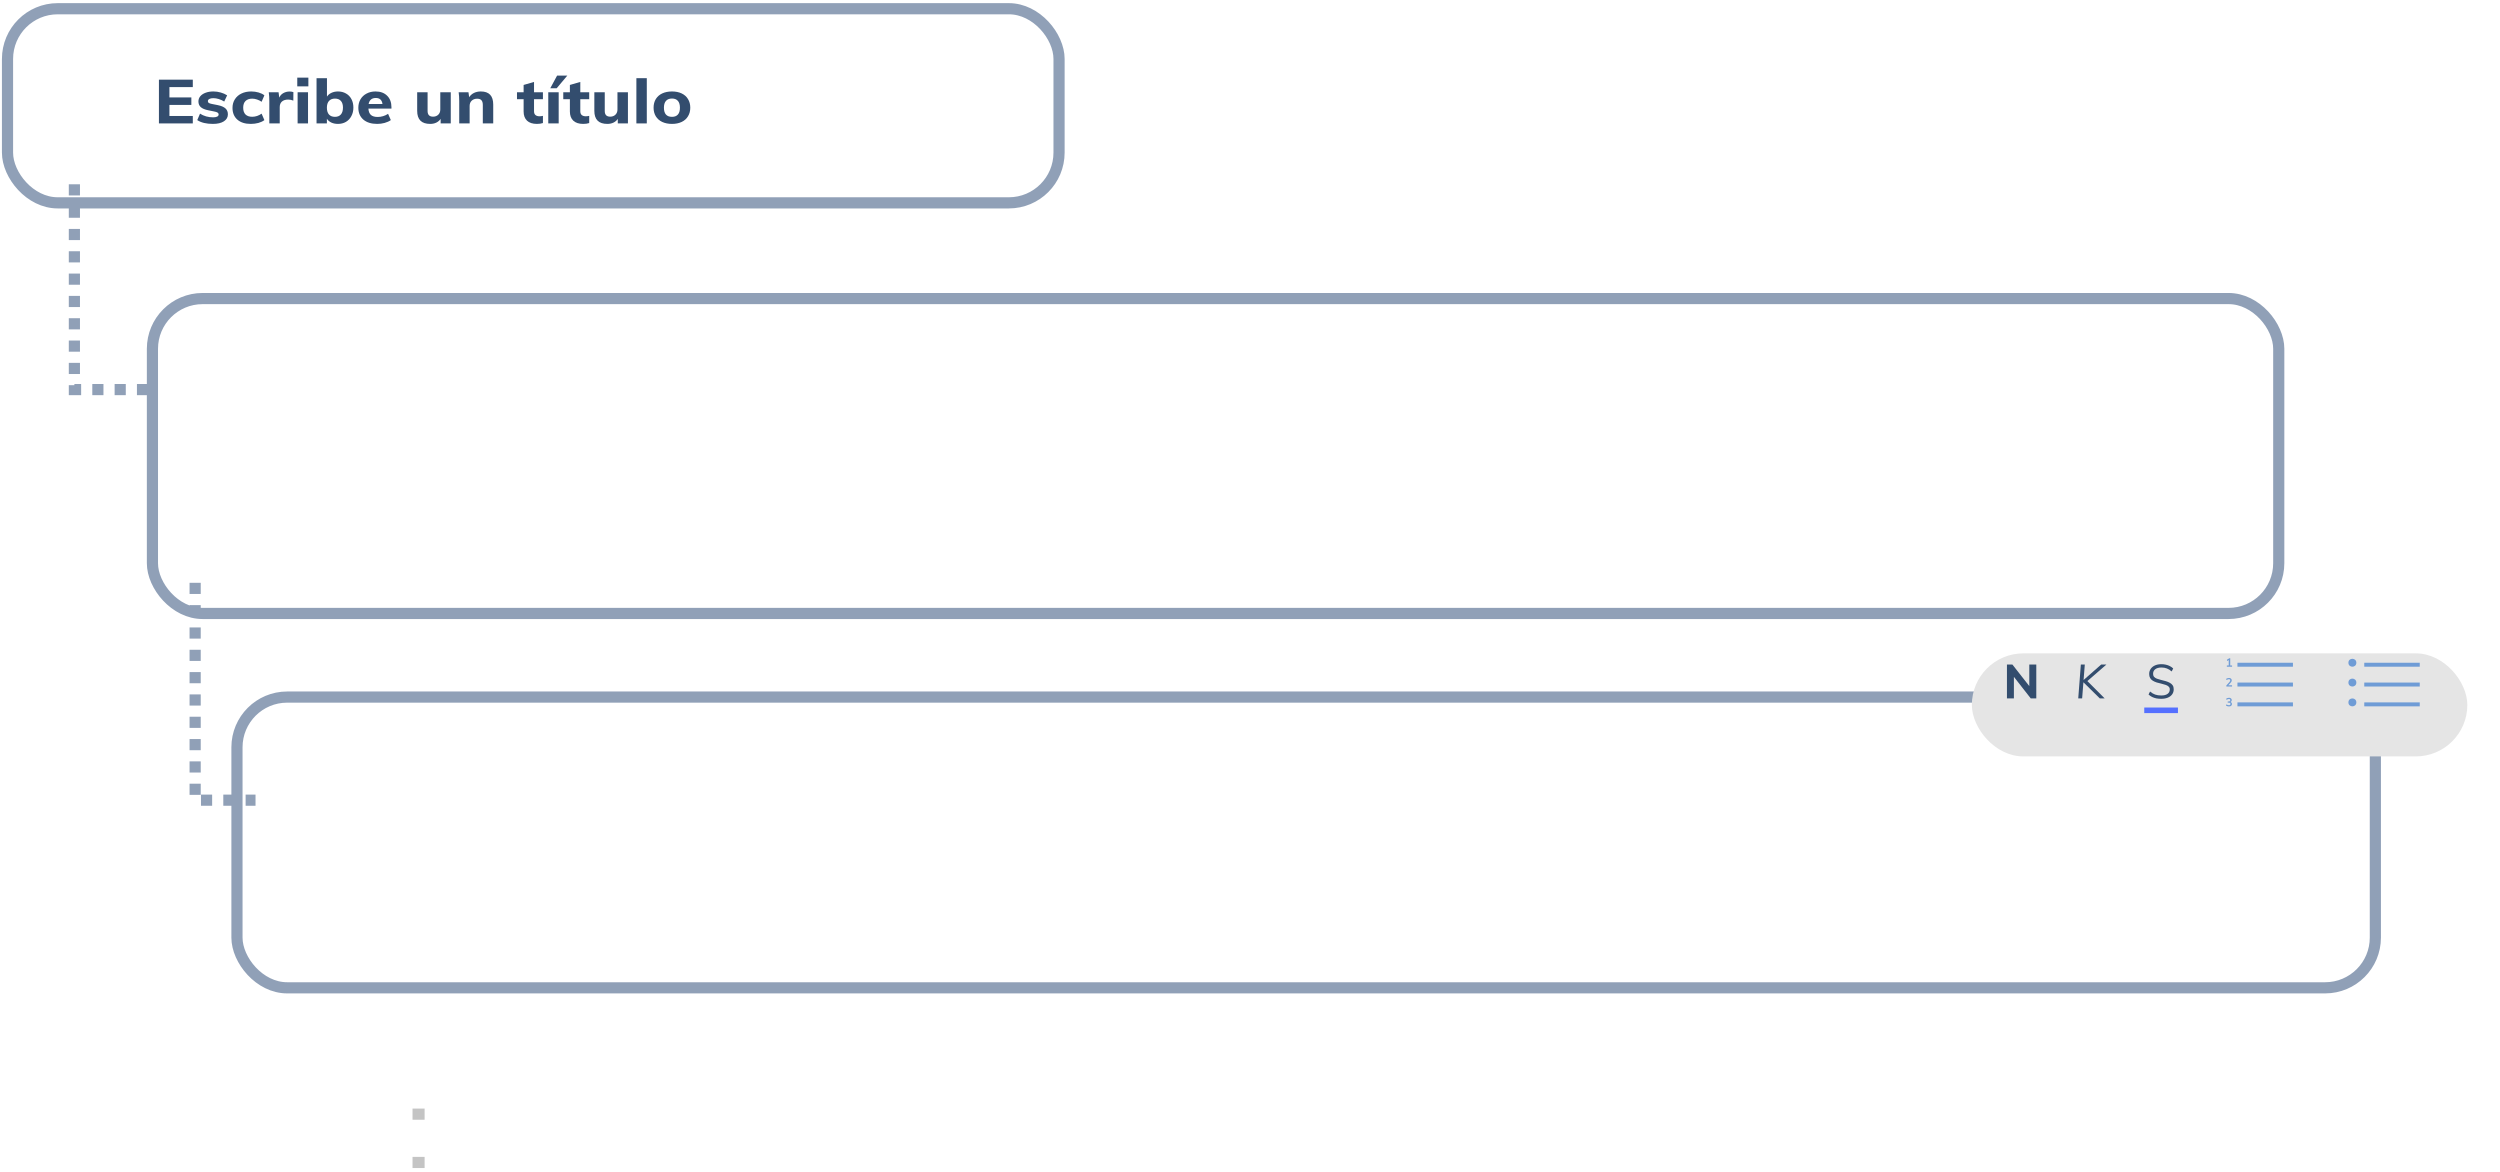 <svg width="224" height="105" viewBox="0 0 224 105" fill="none" xmlns="http://www.w3.org/2000/svg">
<path d="M14.24 11.058V7.138H17.275V7.804H15.18V8.729H17.145V9.401H15.18V10.392H17.275V11.058H14.24Z" fill="#334D6E"/>
<path d="M19.077 11.102C18.484 11.102 18.016 10.988 17.674 10.761L17.922 10.183C18.086 10.289 18.27 10.372 18.472 10.43C18.674 10.486 18.88 10.513 19.09 10.513C19.25 10.513 19.374 10.491 19.46 10.447C19.547 10.403 19.59 10.339 19.59 10.254C19.59 10.184 19.559 10.129 19.498 10.089C19.436 10.049 19.327 10.014 19.17 9.984L18.657 9.88C18.356 9.821 18.134 9.727 17.99 9.599C17.849 9.47 17.779 9.3 17.779 9.087C17.779 8.914 17.835 8.76 17.946 8.624C18.062 8.488 18.22 8.384 18.422 8.31C18.624 8.233 18.857 8.195 19.121 8.195C19.343 8.195 19.561 8.226 19.776 8.288C19.99 8.347 20.182 8.432 20.351 8.542L20.091 9.098C19.93 8.999 19.765 8.924 19.596 8.872C19.432 8.821 19.271 8.795 19.114 8.795C18.962 8.795 18.843 8.819 18.756 8.867C18.669 8.914 18.626 8.98 18.626 9.065C18.626 9.127 18.651 9.179 18.7 9.219C18.754 9.256 18.847 9.287 18.978 9.313L19.504 9.417C19.825 9.483 20.058 9.582 20.202 9.715C20.346 9.847 20.419 10.023 20.419 10.243C20.419 10.508 20.299 10.717 20.06 10.871C19.821 11.025 19.494 11.102 19.077 11.102Z" fill="#334D6E"/>
<path d="M22.47 11.102C21.959 11.102 21.557 10.974 21.265 10.717C20.976 10.46 20.832 10.109 20.832 9.665C20.832 9.375 20.902 9.12 21.042 8.9C21.182 8.676 21.378 8.503 21.63 8.382C21.885 8.257 22.18 8.195 22.513 8.195C22.74 8.195 22.96 8.226 23.175 8.288C23.389 8.351 23.56 8.435 23.688 8.542L23.44 9.12C23.317 9.032 23.181 8.964 23.032 8.916C22.884 8.865 22.74 8.839 22.6 8.839C22.344 8.839 22.145 8.909 22 9.048C21.86 9.184 21.79 9.384 21.79 9.649C21.79 9.917 21.86 10.12 22 10.26C22.14 10.396 22.34 10.463 22.6 10.463C22.74 10.463 22.884 10.44 23.032 10.392C23.181 10.341 23.317 10.271 23.44 10.183L23.688 10.761C23.552 10.867 23.374 10.952 23.156 11.014C22.938 11.073 22.709 11.102 22.47 11.102Z" fill="#334D6E"/>
<path d="M25.954 8.2C26.086 8.2 26.198 8.219 26.288 8.255L26.282 9.015C26.13 8.953 25.977 8.922 25.825 8.922C25.578 8.922 25.388 8.982 25.256 9.103C25.128 9.221 25.064 9.386 25.064 9.599V11.058H24.131V9.065C24.131 8.767 24.115 8.501 24.082 8.266H24.959L25.021 8.745C25.1 8.569 25.221 8.435 25.386 8.343C25.555 8.248 25.744 8.2 25.954 8.2Z" fill="#334D6E"/>
<path d="M26.666 11.058V8.266H27.599V11.058H26.666ZM26.635 6.956H27.63V7.738H26.635V6.956Z" fill="#334D6E"/>
<path d="M30.278 8.195C30.55 8.195 30.791 8.255 31.001 8.377C31.212 8.494 31.374 8.663 31.49 8.883C31.605 9.1 31.663 9.351 31.663 9.638C31.663 9.924 31.603 10.179 31.483 10.403C31.368 10.623 31.205 10.796 30.995 10.921C30.785 11.042 30.546 11.102 30.278 11.102C30.06 11.102 29.862 11.062 29.685 10.981C29.512 10.897 29.38 10.783 29.289 10.64V11.058H28.362V7.005H29.296V8.657C29.386 8.514 29.518 8.402 29.691 8.321C29.868 8.237 30.064 8.195 30.278 8.195ZM30.012 10.469C30.243 10.469 30.42 10.397 30.544 10.254C30.668 10.111 30.73 9.905 30.73 9.638C30.73 9.381 30.668 9.182 30.544 9.043C30.42 8.903 30.243 8.834 30.012 8.834C29.782 8.834 29.602 8.905 29.475 9.048C29.351 9.188 29.289 9.388 29.289 9.649C29.289 9.913 29.351 10.117 29.475 10.26C29.602 10.399 29.782 10.469 30.012 10.469Z" fill="#334D6E"/>
<path d="M35.074 9.731H33.009C33.026 9.992 33.102 10.183 33.238 10.304C33.374 10.421 33.576 10.48 33.844 10.48C34.004 10.48 34.165 10.456 34.326 10.408C34.486 10.361 34.635 10.291 34.771 10.199L35.018 10.761C34.87 10.867 34.684 10.952 34.462 11.014C34.243 11.073 34.023 11.102 33.8 11.102C33.273 11.102 32.859 10.974 32.558 10.717C32.257 10.456 32.107 10.102 32.107 9.654C32.107 9.371 32.171 9.12 32.298 8.9C32.43 8.676 32.614 8.503 32.849 8.382C33.083 8.257 33.349 8.195 33.646 8.195C34.087 8.195 34.435 8.323 34.69 8.58C34.946 8.834 35.074 9.177 35.074 9.61V9.731ZM33.67 8.778C33.493 8.778 33.349 8.824 33.238 8.916C33.131 9.008 33.061 9.142 33.028 9.318H34.27C34.221 8.958 34.021 8.778 33.67 8.778Z" fill="#334D6E"/>
<path d="M40.389 8.266V11.058H39.481V10.651C39.382 10.797 39.252 10.909 39.091 10.987C38.931 11.064 38.749 11.102 38.547 11.102C38.156 11.102 37.863 11.005 37.67 10.81C37.476 10.616 37.379 10.322 37.379 9.929V8.266H38.312V9.946C38.312 10.284 38.475 10.453 38.801 10.453C38.994 10.453 39.151 10.394 39.27 10.276C39.39 10.159 39.45 10.005 39.45 9.814V8.266H40.389Z" fill="#334D6E"/>
<path d="M43.08 8.195C43.822 8.195 44.193 8.586 44.193 9.368V11.058H43.26V9.406C43.26 9.212 43.218 9.07 43.136 8.982C43.058 8.89 42.932 8.845 42.759 8.845C42.553 8.845 42.388 8.903 42.265 9.021C42.141 9.138 42.079 9.296 42.079 9.494V11.058H41.146V9.065C41.146 8.767 41.129 8.501 41.096 8.266H41.974L42.036 8.707C42.147 8.542 42.291 8.415 42.468 8.327C42.65 8.239 42.854 8.195 43.08 8.195Z" fill="#334D6E"/>
<path d="M47.849 8.889V9.973C47.849 10.128 47.894 10.241 47.985 10.315C48.075 10.385 48.193 10.419 48.337 10.419C48.428 10.419 48.531 10.407 48.646 10.381V11.025C48.498 11.076 48.319 11.102 48.108 11.102C47.721 11.102 47.425 11.005 47.218 10.81C47.017 10.616 46.916 10.342 46.916 9.99V8.889H46.322V8.266H46.916V7.611L47.849 7.341V8.266H48.646V8.889H47.849Z" fill="#334D6E"/>
<path d="M49.125 11.058V8.266H50.058V11.058H49.125ZM49.879 7.908H49.304L49.916 6.774H50.831L49.879 7.908Z" fill="#334D6E"/>
<path d="M51.995 8.889V9.973C51.995 10.128 52.041 10.241 52.131 10.315C52.222 10.385 52.34 10.419 52.484 10.419C52.574 10.419 52.677 10.407 52.793 10.381V11.025C52.644 11.076 52.465 11.102 52.255 11.102C51.868 11.102 51.571 11.005 51.365 10.81C51.163 10.616 51.062 10.342 51.062 9.99V8.889H50.469V8.266H51.062V7.611L51.995 7.341V8.266H52.793V8.889H51.995Z" fill="#334D6E"/>
<path d="M56.263 8.266V11.058H55.354V10.651C55.256 10.797 55.126 10.909 54.965 10.987C54.804 11.064 54.623 11.102 54.421 11.102C54.03 11.102 53.737 11.005 53.544 10.81C53.35 10.616 53.253 10.322 53.253 9.929V8.266H54.186V9.946C54.186 10.284 54.349 10.453 54.675 10.453C54.868 10.453 55.025 10.394 55.144 10.276C55.264 10.159 55.324 10.005 55.324 9.814V8.266H56.263Z" fill="#334D6E"/>
<path d="M57.02 11.058V7.005H57.953V11.058H57.02Z" fill="#334D6E"/>
<path d="M60.212 11.102C59.878 11.102 59.585 11.043 59.334 10.926C59.087 10.809 58.895 10.64 58.759 10.419C58.627 10.199 58.561 9.942 58.561 9.649C58.561 9.355 58.627 9.098 58.759 8.878C58.895 8.657 59.087 8.488 59.334 8.371C59.585 8.254 59.878 8.195 60.212 8.195C60.541 8.195 60.83 8.254 61.077 8.371C61.324 8.488 61.514 8.657 61.645 8.878C61.781 9.098 61.849 9.355 61.849 9.649C61.849 9.942 61.781 10.199 61.645 10.419C61.514 10.64 61.324 10.809 61.077 10.926C60.83 11.043 60.541 11.102 60.212 11.102ZM60.212 10.469C60.442 10.469 60.617 10.401 60.737 10.265C60.86 10.129 60.922 9.924 60.922 9.649C60.922 9.377 60.86 9.173 60.737 9.037C60.617 8.898 60.442 8.828 60.212 8.828C59.977 8.828 59.797 8.898 59.674 9.037C59.55 9.173 59.488 9.377 59.488 9.649C59.488 10.195 59.729 10.469 60.212 10.469Z" fill="#334D6E"/>
<rect x="13.658" y="26.751" width="190.518" height="28.215" rx="4.5" stroke="#90A0B7"/>
<rect x="0.673" y="0.782" width="94.218" height="17.394" rx="4.5" stroke="#90A0B7"/>
<rect x="21.232" y="62.458" width="191.6" height="26.051" rx="4.5" fill="white" stroke="#90A0B7"/>
<g filter="url(#filter0_d)">
<rect x="176.678" y="56.541" width="44.395" height="9.234" rx="4.617" fill="#E5E5E5"/>
</g>
<path d="M182.452 59.544V62.579H181.957L180.445 60.644V62.579H179.822V59.544H180.312L181.825 61.475V59.544H182.452Z" fill="#334D6E"/>
<path d="M188.145 62.579L186.572 61.032L188.264 59.544H188.733L186.892 61.143L186.93 60.925L188.58 62.579H188.145ZM186.21 62.579L186.444 59.544H186.798L186.559 62.579H186.21Z" fill="#334D6E"/>
<path d="M193.644 62.613C193.488 62.613 193.342 62.6 193.205 62.575C193.069 62.546 192.943 62.504 192.826 62.447C192.71 62.387 192.605 62.315 192.511 62.23L192.643 61.961C192.796 62.089 192.95 62.18 193.103 62.234C193.259 62.288 193.441 62.315 193.649 62.315C193.89 62.315 194.078 62.268 194.211 62.174C194.345 62.078 194.412 61.943 194.412 61.769C194.412 61.664 194.377 61.58 194.309 61.518C194.244 61.452 194.153 61.401 194.037 61.364C193.923 61.325 193.794 61.288 193.649 61.254C193.504 61.222 193.366 61.187 193.235 61.147C193.105 61.104 192.988 61.052 192.886 60.989C192.786 60.927 192.708 60.847 192.651 60.751C192.595 60.654 192.566 60.533 192.566 60.388C192.566 60.215 192.612 60.063 192.703 59.932C192.793 59.799 192.921 59.695 193.086 59.621C193.251 59.547 193.446 59.51 193.67 59.51C193.809 59.51 193.943 59.526 194.071 59.557C194.198 59.586 194.316 59.628 194.424 59.685C194.535 59.742 194.633 59.812 194.718 59.894L194.582 60.163C194.443 60.04 194.299 59.951 194.152 59.894C194.004 59.837 193.843 59.809 193.67 59.809C193.434 59.809 193.249 59.858 193.116 59.958C192.982 60.057 192.916 60.197 192.916 60.376C192.916 60.486 192.945 60.576 193.005 60.644C193.065 60.712 193.149 60.768 193.257 60.81C193.365 60.85 193.488 60.887 193.627 60.921C193.775 60.955 193.917 60.992 194.054 61.032C194.19 61.072 194.311 61.121 194.416 61.181C194.524 61.238 194.609 61.313 194.672 61.407C194.734 61.498 194.765 61.614 194.765 61.756C194.765 61.93 194.72 62.08 194.629 62.208C194.538 62.336 194.409 62.435 194.241 62.507C194.073 62.578 193.875 62.613 193.644 62.613Z" fill="#334D6E"/>
<path d="M192.126 63.644H195.145" stroke="#5570FF" stroke-width="0.5"/>
<path d="M199.994 59.626V59.738H199.526V59.626H199.692V59.137L199.538 59.229V59.107L199.749 58.979H199.829V59.626H199.994Z" fill="#6F9CD6"/>
<path d="M199.992 61.401V61.513H199.482V61.412L199.74 61.134C199.771 61.101 199.793 61.07 199.807 61.042C199.822 61.015 199.829 60.987 199.829 60.96C199.829 60.926 199.818 60.899 199.798 60.882C199.778 60.864 199.749 60.855 199.711 60.855C199.645 60.855 199.576 60.881 199.506 60.934L199.46 60.834C199.49 60.807 199.528 60.785 199.575 60.77C199.622 60.753 199.669 60.745 199.717 60.745C199.793 60.745 199.853 60.764 199.897 60.802C199.942 60.839 199.964 60.889 199.964 60.952C199.964 60.995 199.954 61.036 199.935 61.074C199.917 61.113 199.885 61.156 199.841 61.203L199.655 61.401H199.992Z" fill="#6F9CD6"/>
<path d="M199.844 62.899C199.888 62.911 199.922 62.933 199.946 62.965C199.97 62.997 199.982 63.037 199.982 63.084C199.982 63.15 199.958 63.202 199.909 63.24C199.86 63.279 199.795 63.298 199.712 63.298C199.661 63.298 199.612 63.29 199.564 63.274C199.517 63.259 199.479 63.237 199.448 63.209L199.495 63.109C199.563 63.162 199.633 63.188 199.707 63.188C199.755 63.188 199.791 63.178 199.815 63.159C199.839 63.14 199.851 63.111 199.851 63.072C199.851 63.033 199.839 63.005 199.815 62.988C199.791 62.969 199.753 62.96 199.703 62.96H199.603V62.85H199.685C199.783 62.85 199.832 62.813 199.832 62.738C199.832 62.703 199.821 62.677 199.8 62.658C199.779 62.64 199.749 62.631 199.71 62.631C199.642 62.631 199.574 62.657 199.506 62.71L199.46 62.609C199.491 62.582 199.529 62.561 199.575 62.545C199.622 62.529 199.67 62.521 199.719 62.521C199.793 62.521 199.853 62.539 199.897 62.576C199.942 62.613 199.964 62.661 199.964 62.722C199.963 62.764 199.952 62.801 199.931 62.832C199.91 62.863 199.881 62.885 199.844 62.899Z" fill="#6F9CD6"/>
<rect x="211.838" y="59.382" width="4.972" height="0.355" fill="#6F9CD6"/>
<rect x="211.838" y="61.158" width="4.972" height="0.355" fill="#6F9CD6"/>
<rect x="211.838" y="62.934" width="4.972" height="0.355" fill="#6F9CD6"/>
<rect x="200.475" y="59.382" width="4.972" height="0.355" fill="#6F9CD6"/>
<rect x="200.475" y="61.158" width="4.972" height="0.355" fill="#6F9CD6"/>
<rect x="200.475" y="62.934" width="4.972" height="0.355" fill="#6F9CD6"/>
<circle cx="210.773" cy="59.382" r="0.355" fill="#6F9CD6"/>
<circle cx="210.773" cy="61.158" r="0.355" fill="#6F9CD6"/>
<circle cx="210.773" cy="62.934" r="0.355" fill="#6F9CD6"/>
<path d="M36.963 99.828H38.045" stroke="#C4C4C4"/>
<path d="M36.963 104.156H38.045" stroke="#C4C4C4"/>
<path d="M6.665 16.512V34.907H14.239" stroke="#90A0B7" stroke-dasharray="1 1"/>
<path d="M17.485 52.219V71.696H22.895" stroke="#90A0B7" stroke-dasharray="1 1"/>
<defs>
<filter id="filter0_d" x="174.678" y="56.541" width="48.395" height="13.234" filterUnits="userSpaceOnUse" color-interpolation-filters="sRGB">
<feFlood flood-opacity="0" result="BackgroundImageFix"/>
<feColorMatrix in="SourceAlpha" type="matrix" values="0 0 0 0 0 0 0 0 0 0 0 0 0 0 0 0 0 0 127 0"/>
<feOffset dy="2"/>
<feGaussianBlur stdDeviation="1"/>
<feColorMatrix type="matrix" values="0 0 0 0 0 0 0 0 0 0 0 0 0 0 0 0 0 0 0.25 0"/>
<feBlend mode="normal" in2="BackgroundImageFix" result="effect1_dropShadow"/>
<feBlend mode="normal" in="SourceGraphic" in2="effect1_dropShadow" result="shape"/>
</filter>
</defs>
</svg>
